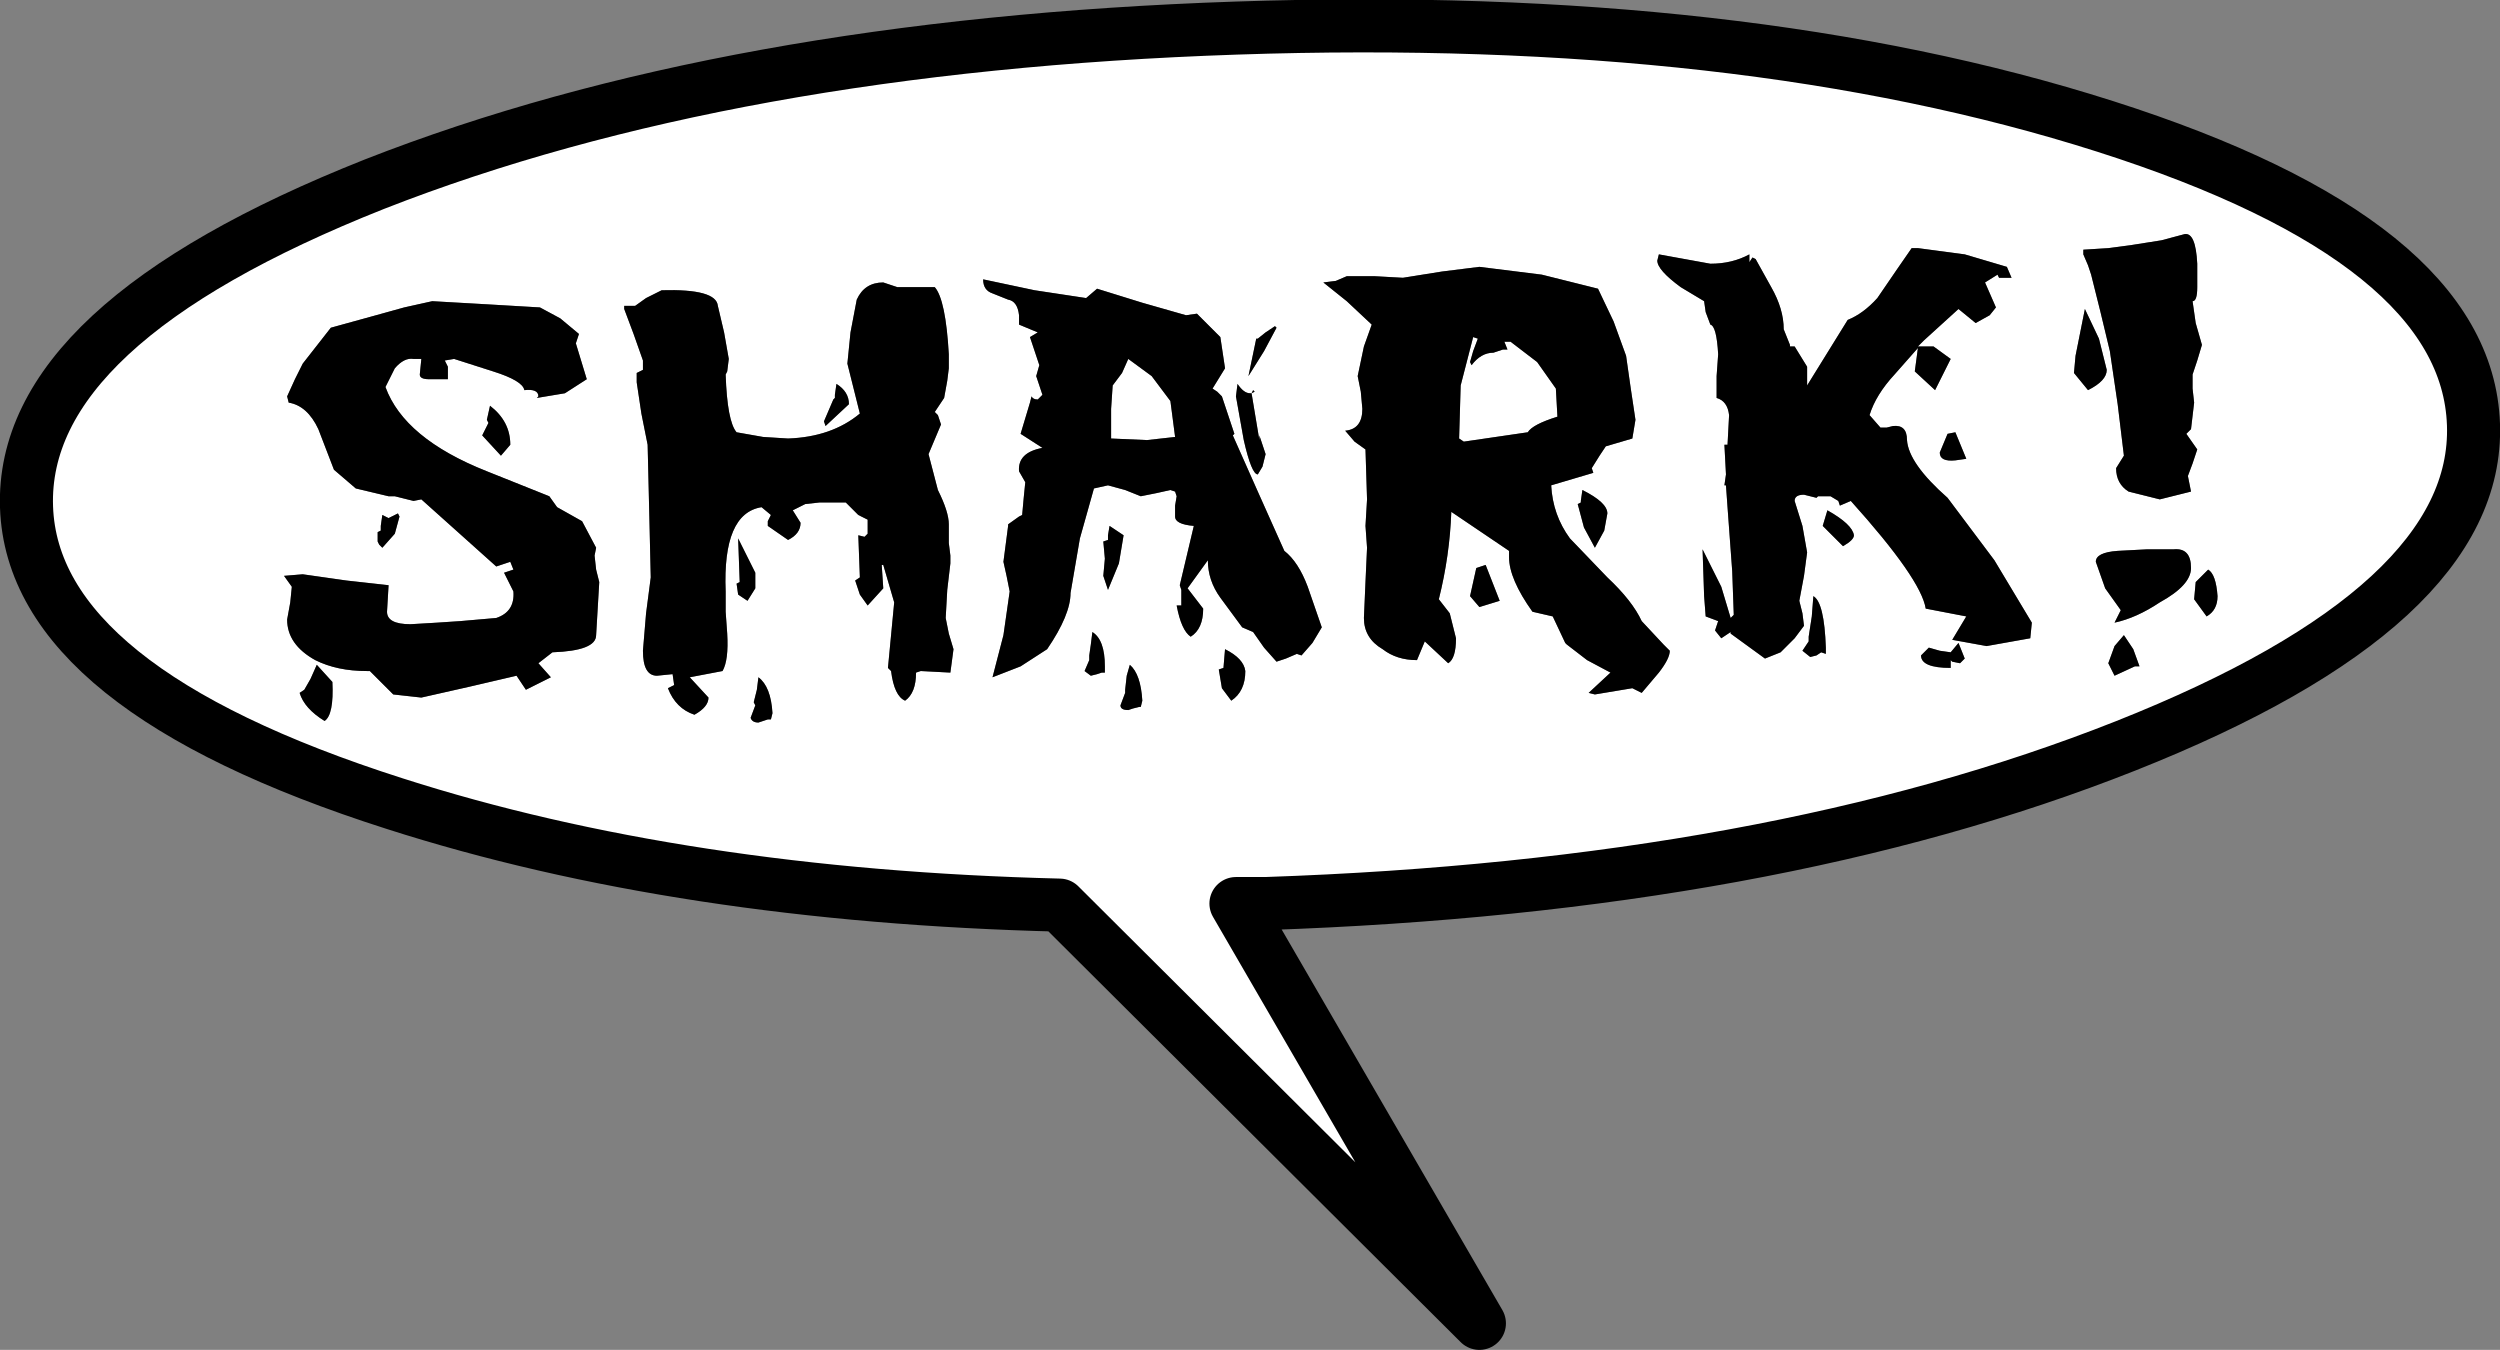 <?xml version="1.0" encoding="UTF-8" standalone="no"?>
<svg xmlns:ffdec="https://www.free-decompiler.com/flash" xmlns:xlink="http://www.w3.org/1999/xlink" ffdec:objectType="shape" height="43.25px" width="80.1px" xmlns="http://www.w3.org/2000/svg">
  <rect width="100%" height="100%" fill="#808080" stroke="none"/>
  <g transform="matrix(1.0, 0.0, 0.0, 1.0, 82.4, 76.6)">
    <path d="M-11.65 -58.35 L-12.05 -57.95 -12.1 -57.4 -11.7 -56.85 Q-11.35 -57.05 -11.35 -57.5 -11.4 -58.2 -11.65 -58.35 M-14.05 -55.8 L-14.35 -56.25 -14.65 -55.9 -14.85 -55.35 -14.65 -54.95 -14.0 -55.25 -13.85 -55.25 -14.05 -55.8 M-13.15 -59.0 L-13.6 -59.0 -14.55 -58.95 Q-15.25 -58.9 -15.25 -58.6 L-14.95 -57.75 -14.45 -57.05 -14.65 -56.65 Q-13.95 -56.8 -13.2 -57.3 -12.2 -57.85 -12.2 -58.4 -12.2 -59.05 -12.75 -59.0 L-13.15 -59.0 M-19.4 -61.9 L-19.75 -62.75 -20.0 -62.7 -20.25 -62.1 Q-20.25 -61.8 -19.75 -61.85 L-19.4 -61.9 M-15.6 -66.7 L-15.9 -65.2 -15.95 -64.65 -15.5 -64.1 Q-14.9 -64.4 -14.9 -64.75 L-15.15 -65.75 -15.6 -66.7 M-12.4 -69.1 L-13.15 -68.9 -14.1 -68.75 -14.85 -68.65 -15.65 -68.6 -15.65 -68.45 -15.5 -68.1 -15.4 -67.8 -15.1 -66.6 -14.8 -65.35 -14.55 -63.65 -14.35 -62.0 -14.6 -61.6 Q-14.6 -61.1 -14.2 -60.85 L-13.2 -60.6 -12.2 -60.85 -12.3 -61.35 -12.15 -61.75 -12.0 -62.2 -12.35 -62.7 -12.2 -62.85 -12.1 -63.7 -12.15 -64.15 -12.15 -64.6 -12.0 -65.05 -11.85 -65.55 -12.05 -66.25 -12.15 -66.95 Q-12.0 -66.95 -12.0 -67.4 L-12.0 -68.15 Q-12.05 -69.15 -12.4 -69.1 M-20.6 -55.85 L-20.85 -55.6 Q-20.85 -55.2 -19.9 -55.2 L-19.9 -55.45 -19.85 -55.4 -19.6 -55.35 -19.45 -55.5 -19.65 -56.0 -19.9 -55.7 -20.25 -55.75 -20.6 -55.85 M-24.45 -56.05 L-24.65 -55.75 -24.4 -55.55 -24.2 -55.6 -24.05 -55.7 -23.9 -55.65 -23.9 -55.85 Q-23.95 -57.3 -24.3 -57.5 L-24.35 -56.85 -24.45 -56.2 -24.45 -56.05 M-24.0 -59.75 L-23.35 -59.1 Q-23.0 -59.3 -23.0 -59.45 -23.05 -59.8 -23.85 -60.25 L-24.0 -59.75 M-40.35 -56.0 L-40.05 -56.5 -40.5 -57.8 Q-40.8 -58.6 -41.25 -58.95 L-42.1 -60.85 -42.9 -62.65 -42.85 -62.7 -43.05 -63.3 -43.25 -63.9 -43.4 -64.05 -43.55 -64.15 -43.15 -64.8 -43.3 -65.8 -44.05 -66.55 -44.4 -66.5 -45.8 -66.9 -47.25 -67.35 -47.6 -67.05 -49.25 -67.3 -50.9 -67.65 Q-50.9 -67.3 -50.6 -67.2 L-50.1 -67.0 Q-49.8 -66.95 -49.75 -66.5 L-49.75 -66.2 -49.15 -65.95 -49.4 -65.8 -49.1 -64.9 -49.2 -64.55 -49.0 -63.95 -49.15 -63.8 Q-49.3 -63.8 -49.35 -63.9 L-49.4 -63.7 -49.7 -62.7 -49.0 -62.25 Q-49.8 -62.1 -49.75 -61.5 L-49.55 -61.15 -49.6 -60.65 -49.65 -60.1 -49.75 -60.05 -50.1 -59.8 -50.1 -59.75 -50.25 -58.6 -50.15 -58.15 -50.05 -57.65 -50.25 -56.25 -50.6 -54.9 -49.7 -55.25 -48.85 -55.8 Q-48.1 -56.9 -48.1 -57.6 L-47.8 -59.35 -47.35 -60.95 -46.9 -61.05 -46.35 -60.9 -45.85 -60.7 -45.35 -60.8 -44.9 -60.9 -44.75 -60.85 -44.7 -60.7 -44.75 -60.4 -44.75 -60.05 Q-44.75 -59.8 -44.15 -59.75 L-44.6 -57.85 -44.55 -57.7 -44.55 -57.2 -44.7 -57.2 Q-44.55 -56.4 -44.25 -56.2 -43.85 -56.45 -43.85 -57.1 L-44.35 -57.75 -43.7 -58.65 Q-43.7 -58.0 -43.3 -57.45 L-42.6 -56.5 -42.25 -56.35 -41.9 -55.85 -41.5 -55.4 -41.2 -55.5 -40.85 -55.65 -40.7 -55.6 -40.35 -56.0 M-34.8 -58.5 L-35.1 -58.4 -35.3 -57.5 -35.0 -57.15 -34.35 -57.35 -34.8 -58.5 M-31.75 -60.55 L-31.75 -60.5 -31.85 -60.45 -31.65 -59.7 -31.3 -59.05 -31.0 -59.6 -30.9 -60.15 Q-30.9 -60.5 -31.7 -60.9 L-31.75 -60.55 M-35.5 -62.45 L-35.65 -62.55 -35.6 -64.25 -35.2 -65.8 -35.05 -65.75 -35.2 -65.35 -35.3 -65.0 -35.25 -64.9 Q-34.95 -65.3 -34.55 -65.3 L-34.25 -65.4 -34.1 -65.4 -34.2 -65.65 -34.0 -65.65 -33.15 -65.0 -32.55 -64.15 -32.5 -63.25 Q-33.3 -63.0 -33.45 -62.75 L-35.5 -62.45 M-30.1 -62.55 L-30.0 -63.15 -30.15 -64.15 -30.3 -65.2 -30.7 -66.3 -31.2 -67.35 -33.0 -67.8 -35.0 -68.05 -36.2 -67.9 -37.45 -67.7 -38.35 -67.75 -39.25 -67.75 -39.6 -67.6 -40.0 -67.55 -39.25 -66.95 -38.45 -66.2 -38.7 -65.5 -38.9 -64.55 -38.8 -64.05 -38.75 -63.5 Q-38.75 -62.85 -39.3 -62.8 L-39.0 -62.45 -38.65 -62.2 -38.6 -60.6 -38.65 -59.75 -38.6 -59.05 -38.65 -57.95 -38.7 -56.8 Q-38.7 -56.15 -38.1 -55.8 -37.65 -55.45 -37.0 -55.45 L-36.75 -56.05 -36.0 -55.35 Q-35.75 -55.5 -35.75 -56.15 L-35.95 -56.95 -36.3 -57.4 Q-35.95 -58.8 -35.9 -60.2 L-34.05 -58.95 -34.05 -58.75 Q-34.05 -58.05 -33.3 -57.0 L-32.65 -56.85 -32.25 -56.0 -32.2 -55.95 -31.55 -55.45 -30.8 -55.05 -31.5 -54.4 -31.3 -54.35 -30.7 -54.45 -30.1 -54.55 -29.8 -54.4 -29.25 -55.05 Q-28.9 -55.5 -28.9 -55.75 L-29.1 -55.95 -29.8 -56.7 Q-30.1 -57.35 -30.9 -58.1 L-32.1 -59.35 Q-32.65 -60.1 -32.7 -61.05 L-31.35 -61.45 -31.4 -61.6 -31.15 -62.0 -30.95 -62.3 -30.1 -62.55 M-20.95 -68.65 L-21.15 -68.65 -21.6 -68.0 -22.25 -67.05 Q-22.7 -66.55 -23.2 -66.35 L-24.5 -64.25 -24.5 -64.85 -24.9 -65.5 -25.05 -65.5 -25.05 -65.55 -25.25 -66.05 Q-25.25 -66.7 -25.65 -67.4 L-26.15 -68.3 -26.25 -68.35 -26.35 -68.2 -26.35 -68.45 Q-26.9 -68.15 -27.6 -68.15 L-29.25 -68.45 -29.3 -68.25 Q-29.3 -67.95 -28.55 -67.4 L-27.8 -66.95 -27.75 -66.6 -27.6 -66.2 Q-27.4 -66.15 -27.35 -65.25 L-27.4 -64.55 -27.4 -63.85 Q-27.05 -63.75 -27.0 -63.3 L-27.05 -62.35 -27.1 -62.35 -27.15 -62.35 -27.1 -61.4 -27.15 -61.05 -27.1 -61.05 -27.05 -60.35 -26.9 -58.3 -26.85 -56.9 -26.95 -56.8 -27.25 -57.8 -27.85 -59.0 -27.8 -57.5 -27.75 -56.85 -27.35 -56.7 -27.45 -56.4 -27.25 -56.15 -26.95 -56.35 -26.95 -56.3 -25.85 -55.5 -25.35 -55.7 -24.9 -56.15 -24.6 -56.55 -24.65 -56.95 -24.75 -57.35 -24.6 -58.15 -24.5 -58.9 -24.65 -59.75 -24.9 -60.55 Q-24.9 -60.75 -24.6 -60.75 L-24.2 -60.65 -24.15 -60.7 -23.75 -60.7 -23.5 -60.55 -23.45 -60.4 -23.1 -60.55 Q-20.85 -58.05 -20.7 -57.1 L-19.4 -56.85 -19.85 -56.1 -18.75 -55.9 -17.35 -56.15 -17.3 -56.65 -18.5 -58.65 -20.0 -60.65 Q-21.25 -61.75 -21.3 -62.5 -21.3 -63.0 -21.75 -62.95 L-21.95 -62.9 -22.15 -62.9 -22.5 -63.3 Q-22.3 -63.95 -21.7 -64.6 L-20.95 -65.45 -21.05 -64.7 -20.4 -64.1 -19.9 -65.1 -20.45 -65.5 -20.95 -65.5 -20.75 -65.7 -19.65 -66.7 -19.1 -66.25 -18.65 -66.5 -18.45 -66.75 -18.8 -67.55 -18.4 -67.8 -18.35 -67.7 -17.95 -67.7 -18.1 -68.05 -19.45 -68.45 -20.95 -68.65 M-3.15 -63.0 Q-2.95 -57.2 -14.3 -52.7 -25.65 -48.2 -41.85 -47.65 L-42.8 -47.65 -35.0 -34.2 -48.45 -47.6 Q-60.55 -47.9 -69.75 -50.85 -81.35 -54.55 -81.55 -60.35 -81.75 -66.2 -70.4 -70.7 -59.05 -75.15 -42.8 -75.7 -26.55 -76.25 -14.95 -72.55 -3.35 -68.85 -3.15 -63.0 M-42.95 -54.15 Q-42.5 -54.45 -42.5 -55.1 -42.55 -55.5 -43.15 -55.8 L-43.2 -55.2 -43.35 -55.15 -43.25 -54.55 -42.95 -54.15 M-46.35 -54.5 L-46.35 -54.4 -46.5 -54.0 Q-46.5 -53.85 -46.25 -53.85 L-46.1 -53.9 -45.9 -53.95 -45.85 -53.95 -45.8 -54.15 Q-45.85 -55.0 -46.2 -55.3 L-46.3 -54.95 -46.35 -54.5 M-47.4 -56.35 L-47.45 -55.95 -47.5 -55.6 -47.5 -55.45 -47.65 -55.1 -47.45 -54.95 -47.25 -55.0 -47.1 -55.05 -47.0 -55.05 -47.0 -55.25 Q-47.0 -56.1 -47.4 -56.35 M-46.85 -59.75 L-46.9 -59.45 -46.9 -59.3 -47.05 -59.25 -47.0 -58.7 -47.05 -58.15 -46.9 -57.7 -46.55 -58.55 -46.4 -59.45 -46.85 -59.75 M-58.1 -54.9 L-58.15 -54.5 -58.25 -54.1 -58.2 -54.0 -58.35 -53.6 Q-58.3 -53.45 -58.1 -53.45 L-57.95 -53.5 -57.8 -53.55 -57.7 -53.55 -57.65 -53.75 Q-57.7 -54.6 -58.1 -54.9 M-58.45 -57.35 L-58.2 -57.75 -58.2 -58.25 -58.75 -59.35 -58.7 -57.95 -58.8 -57.9 -58.75 -57.55 -58.45 -57.35 M-55.7 -63.8 L-55.85 -63.45 -56.0 -63.1 -55.95 -62.95 -55.2 -63.65 Q-55.2 -64.05 -55.6 -64.3 L-55.65 -63.95 -55.65 -63.85 -55.7 -63.8 M-42.25 -64.1 L-42.3 -64.0 -42.35 -64.0 Q-42.55 -64.0 -42.75 -64.3 L-42.8 -63.9 -42.55 -62.5 Q-42.3 -61.4 -42.1 -61.4 L-41.95 -61.65 -41.85 -62.05 -41.95 -62.35 -42.05 -62.65 -42.05 -62.5 -42.3 -64.0 -42.2 -64.05 -42.25 -64.1 M-41.9 -65.35 L-41.5 -66.1 -41.55 -66.15 -41.85 -65.95 -42.1 -65.75 -42.15 -65.75 -42.4 -64.55 -41.9 -65.35 M-46.8 -63.5 L-46.75 -64.25 -46.45 -64.65 -46.25 -65.1 -45.5 -64.55 -44.9 -63.75 -44.75 -62.6 -45.65 -62.5 -46.8 -62.55 -46.8 -63.5 M-69.65 -60.15 L-69.95 -60.0 -70.15 -60.1 -70.2 -59.75 -70.2 -59.6 -70.3 -59.55 -70.3 -59.25 -70.25 -59.15 -70.15 -59.05 -69.75 -59.5 -69.6 -60.05 -69.65 -60.15 M-72.65 -54.5 L-72.8 -54.4 Q-72.65 -53.9 -72.0 -53.5 -71.7 -53.7 -71.75 -54.75 L-72.25 -55.3 -72.45 -54.85 -72.65 -54.5 M-61.2 -67.3 L-61.7 -67.05 -62.05 -66.8 -62.4 -66.8 -62.4 -66.7 -62.1 -65.9 -61.8 -65.05 -61.8 -64.95 -61.8 -64.75 -62.0 -64.65 -62.0 -64.35 -61.85 -63.35 -61.65 -62.35 -61.6 -60.25 -61.55 -58.1 -61.7 -56.95 -61.8 -55.75 Q-61.8 -54.95 -61.35 -54.95 L-60.85 -55.0 -60.8 -54.65 -61.0 -54.55 Q-60.75 -53.9 -60.15 -53.7 -59.7 -53.95 -59.7 -54.25 L-60.3 -54.9 -59.25 -55.1 Q-59.05 -55.45 -59.1 -56.3 L-59.15 -57.0 -59.15 -57.65 Q-59.25 -60.15 -58.0 -60.35 L-57.7 -60.1 -57.8 -59.9 -57.8 -59.75 -57.15 -59.3 Q-56.75 -59.5 -56.75 -59.85 L-57.0 -60.25 -56.6 -60.45 -56.15 -60.5 -55.3 -60.5 -54.9 -60.1 -54.6 -59.95 -54.6 -59.8 -54.6 -59.6 -54.6 -59.5 -54.7 -59.4 -54.9 -59.45 -54.85 -58.1 -55.0 -58.0 -54.85 -57.55 -54.6 -57.2 -54.1 -57.75 -54.15 -58.5 -54.1 -58.5 -53.75 -57.3 -53.85 -56.25 -53.95 -55.2 -53.85 -55.1 Q-53.75 -54.3 -53.4 -54.15 -53.05 -54.4 -53.05 -55.05 L-52.9 -55.1 -51.95 -55.05 -51.85 -55.8 -52.0 -56.3 -52.1 -56.8 -52.05 -57.7 -51.95 -58.55 -51.95 -58.8 -52.0 -59.2 -52.0 -59.8 Q-52.0 -60.2 -52.35 -60.9 L-52.65 -62.05 -52.25 -63.0 -52.35 -63.3 -52.45 -63.4 -52.15 -63.85 -52.05 -64.4 -52.0 -64.8 -52.0 -65.25 Q-52.1 -67.0 -52.45 -67.4 L-53.05 -67.4 -53.65 -67.4 -54.1 -67.55 Q-54.7 -67.55 -54.95 -67.0 L-55.15 -65.95 -55.25 -64.95 -54.85 -63.35 Q-55.75 -62.6 -57.15 -62.55 L-57.95 -62.6 -58.8 -62.75 Q-59.1 -63.1 -59.15 -64.6 L-59.1 -64.7 -59.05 -65.1 -59.2 -65.95 -59.4 -66.8 Q-59.45 -67.35 -61.2 -67.3 M-66.75 -63.05 L-66.95 -62.65 -66.35 -62.0 -66.05 -62.35 Q-66.05 -63.1 -66.7 -63.6 L-66.8 -63.15 -66.75 -63.05 M-68.15 -65.05 L-67.85 -65.1 -66.6 -64.7 Q-65.65 -64.4 -65.6 -64.1 -65.15 -64.15 -65.15 -63.9 L-65.2 -63.85 -64.3 -64.0 -63.6 -64.45 -63.95 -65.6 -63.85 -65.9 -64.45 -66.4 -65.1 -66.75 -66.8 -66.85 -68.55 -66.95 -69.45 -66.75 -70.35 -66.5 -71.8 -66.1 -72.7 -64.95 -72.95 -64.45 -73.2 -63.9 -73.15 -63.7 Q-72.55 -63.6 -72.2 -62.85 L-71.7 -61.55 -71.0 -60.95 -69.95 -60.7 -69.75 -60.7 -69.15 -60.55 -68.9 -60.6 -66.5 -58.45 -66.05 -58.6 -65.95 -58.35 -66.25 -58.25 -65.95 -57.65 Q-65.9 -57.0 -66.5 -56.8 L-67.65 -56.7 -68.4 -56.65 -69.25 -56.6 Q-70.0 -56.6 -70.0 -57.0 L-69.95 -57.85 -71.3 -58.0 -72.7 -58.2 -73.3 -58.15 -73.05 -57.8 -73.1 -57.3 -73.2 -56.75 Q-73.2 -55.95 -72.3 -55.45 -71.6 -55.1 -70.65 -55.1 L-70.55 -55.1 -70.2 -54.75 -69.8 -54.35 -68.9 -54.25 -67.35 -54.6 -65.85 -54.95 -65.55 -54.5 -64.75 -54.9 -65.15 -55.35 -64.7 -55.7 Q-63.3 -55.75 -63.3 -56.25 L-63.25 -57.1 -63.2 -57.95 -63.3 -58.35 -63.35 -58.8 -63.3 -59.05 -63.75 -59.9 -64.55 -60.35 -64.8 -60.7 -66.8 -61.5 Q-69.45 -62.55 -70.05 -64.2 L-69.75 -64.8 Q-69.45 -65.15 -69.15 -65.1 L-68.9 -65.1 -68.95 -64.6 Q-68.95 -64.45 -68.65 -64.45 L-68.05 -64.45 -68.05 -64.85 -68.15 -65.05" fill="#ffffff" fill-rule="evenodd" stroke="none"/>
    <path d="M-20.95 -68.65 L-19.45 -68.45 -18.1 -68.05 -17.95 -67.7 -18.35 -67.7 -18.4 -67.8 -18.8 -67.55 -18.45 -66.75 -18.65 -66.5 -19.1 -66.25 -19.65 -66.7 -20.75 -65.7 -20.95 -65.5 -20.45 -65.5 -19.9 -65.1 -20.4 -64.1 -21.05 -64.7 -20.95 -65.45 -21.7 -64.6 Q-22.3 -63.95 -22.5 -63.3 L-22.15 -62.9 -21.95 -62.9 -21.75 -62.95 Q-21.3 -63.0 -21.3 -62.5 -21.25 -61.75 -20.0 -60.65 L-18.5 -58.65 -17.3 -56.65 -17.35 -56.15 -18.75 -55.9 -19.85 -56.1 -19.4 -56.85 -20.7 -57.1 Q-20.85 -58.05 -23.1 -60.55 L-23.45 -60.4 -23.5 -60.55 -23.75 -60.7 -24.15 -60.7 -24.2 -60.65 -24.6 -60.75 Q-24.9 -60.75 -24.9 -60.55 L-24.65 -59.75 -24.5 -58.9 -24.6 -58.15 -24.75 -57.35 -24.65 -56.95 -24.6 -56.55 -24.9 -56.15 -25.35 -55.7 -25.85 -55.5 -26.95 -56.3 -26.95 -56.35 -27.25 -56.15 -27.45 -56.4 -27.35 -56.7 -27.75 -56.85 -27.8 -57.5 -27.85 -59.0 -27.25 -57.8 -26.95 -56.8 -26.85 -56.9 -26.9 -58.3 -27.05 -60.35 -27.1 -61.05 -27.15 -61.05 -27.1 -61.4 -27.15 -62.35 -27.1 -62.35 -27.05 -62.35 -27.0 -63.3 Q-27.05 -63.75 -27.4 -63.85 L-27.4 -64.55 -27.35 -65.25 Q-27.4 -66.15 -27.6 -66.2 L-27.75 -66.6 -27.8 -66.95 -28.55 -67.4 Q-29.3 -67.95 -29.3 -68.25 L-29.25 -68.45 -27.6 -68.15 Q-26.9 -68.15 -26.35 -68.45 L-26.35 -68.2 -26.25 -68.35 -26.15 -68.3 -25.65 -67.4 Q-25.25 -66.7 -25.25 -66.05 L-25.05 -65.55 -25.05 -65.5 -24.9 -65.5 -24.5 -64.85 -24.5 -64.25 -23.2 -66.35 Q-22.7 -66.55 -22.25 -67.05 L-21.6 -68.0 -21.15 -68.65 -20.95 -68.65 M-30.1 -62.55 L-30.95 -62.3 -31.15 -62.0 -31.4 -61.6 -31.35 -61.45 -32.7 -61.05 Q-32.65 -60.1 -32.1 -59.35 L-30.9 -58.1 Q-30.1 -57.35 -29.8 -56.7 L-29.1 -55.95 -28.9 -55.75 Q-28.9 -55.5 -29.25 -55.05 L-29.8 -54.4 -30.1 -54.55 -30.7 -54.45 -31.3 -54.35 -31.5 -54.4 -30.8 -55.05 -31.55 -55.45 -32.2 -55.95 -32.25 -56.0 -32.65 -56.85 -33.3 -57.0 Q-34.05 -58.05 -34.05 -58.75 L-34.05 -58.95 -35.9 -60.2 Q-35.95 -58.8 -36.3 -57.4 L-35.95 -56.95 -35.75 -56.15 Q-35.75 -55.5 -36.0 -55.35 L-36.75 -56.05 -37.0 -55.45 Q-37.65 -55.45 -38.1 -55.8 -38.7 -56.15 -38.7 -56.8 L-38.65 -57.95 -38.6 -59.05 -38.65 -59.75 -38.6 -60.6 -38.65 -62.2 -39.0 -62.45 -39.3 -62.8 Q-38.75 -62.85 -38.75 -63.5 L-38.8 -64.05 -38.9 -64.55 -38.7 -65.5 -38.45 -66.2 -39.25 -66.95 -40.0 -67.55 -39.6 -67.6 -39.25 -67.75 -38.35 -67.75 -37.45 -67.7 -36.2 -67.9 -35.0 -68.05 -33.0 -67.8 -31.2 -67.35 -30.7 -66.3 -30.3 -65.2 -30.15 -64.15 -30.0 -63.15 -30.1 -62.55 M-35.5 -62.45 L-33.45 -62.75 Q-33.3 -63.0 -32.5 -63.25 L-32.55 -64.15 -33.15 -65.0 -34.0 -65.65 -34.2 -65.65 -34.1 -65.4 -34.25 -65.4 -34.55 -65.3 Q-34.95 -65.3 -35.25 -64.9 L-35.3 -65.0 -35.2 -65.35 -35.05 -65.75 -35.2 -65.8 -35.6 -64.25 -35.65 -62.55 -35.5 -62.45 M-31.75 -60.55 L-31.7 -60.9 Q-30.9 -60.5 -30.9 -60.15 L-31.0 -59.6 -31.3 -59.05 -31.65 -59.7 -31.85 -60.45 -31.75 -60.5 -31.75 -60.55 M-34.8 -58.5 L-34.35 -57.35 -35.0 -57.15 -35.3 -57.5 -35.1 -58.4 -34.8 -58.5 M-40.35 -56.0 L-40.7 -55.6 -40.85 -55.65 -41.2 -55.5 -41.5 -55.4 -41.9 -55.85 -42.25 -56.35 -42.6 -56.5 -43.3 -57.45 Q-43.7 -58.0 -43.7 -58.65 L-44.35 -57.75 -43.85 -57.1 Q-43.85 -56.45 -44.25 -56.2 -44.55 -56.4 -44.7 -57.2 L-44.55 -57.2 -44.55 -57.7 -44.6 -57.85 -44.15 -59.75 Q-44.75 -59.8 -44.75 -60.05 L-44.75 -60.4 -44.7 -60.7 -44.75 -60.85 -44.9 -60.9 -45.35 -60.8 -45.85 -60.7 -46.35 -60.9 -46.9 -61.05 -47.35 -60.95 -47.8 -59.35 -48.1 -57.6 Q-48.1 -56.9 -48.85 -55.8 L-49.7 -55.25 -50.6 -54.9 -50.25 -56.25 -50.05 -57.65 -50.15 -58.15 -50.25 -58.6 -50.1 -59.75 -50.1 -59.8 -49.75 -60.05 -49.65 -60.1 -49.6 -60.65 -49.55 -61.15 -49.75 -61.5 Q-49.8 -62.1 -49.0 -62.25 L-49.7 -62.7 -49.4 -63.7 -49.35 -63.9 Q-49.3 -63.8 -49.15 -63.8 L-49.0 -63.95 -49.2 -64.55 -49.1 -64.9 -49.4 -65.8 -49.15 -65.95 -49.75 -66.2 -49.75 -66.5 Q-49.8 -66.95 -50.1 -67.0 L-50.6 -67.2 Q-50.9 -67.3 -50.9 -67.65 L-49.25 -67.3 -47.6 -67.05 -47.25 -67.35 -45.8 -66.9 -44.4 -66.5 -44.05 -66.55 -43.3 -65.8 -43.15 -64.8 -43.55 -64.15 -43.4 -64.05 -43.25 -63.9 -43.05 -63.3 -42.85 -62.7 -42.9 -62.65 -42.1 -60.85 -41.25 -58.95 Q-40.8 -58.6 -40.5 -57.8 L-40.05 -56.5 -40.35 -56.0 M-24.0 -59.75 L-23.85 -60.25 Q-23.05 -59.8 -23.0 -59.45 -23.0 -59.3 -23.35 -59.1 L-24.0 -59.75 M-24.45 -56.05 L-24.45 -56.2 -24.35 -56.85 -24.3 -57.5 Q-23.95 -57.3 -23.9 -55.85 L-23.9 -55.65 -24.05 -55.7 -24.2 -55.6 -24.4 -55.55 -24.65 -55.75 -24.45 -56.05 M-20.6 -55.85 L-20.25 -55.75 -19.9 -55.7 -19.65 -56.0 -19.45 -55.5 -19.6 -55.35 -19.85 -55.4 -19.9 -55.45 -19.9 -55.2 Q-20.85 -55.2 -20.85 -55.6 L-20.6 -55.85 M-12.4 -69.1 Q-12.05 -69.15 -12.0 -68.15 L-12.0 -67.4 Q-12.0 -66.95 -12.15 -66.95 L-12.05 -66.25 -11.85 -65.55 -12.0 -65.05 -12.15 -64.6 -12.15 -64.15 -12.1 -63.7 -12.2 -62.85 -12.35 -62.7 -12.0 -62.2 -12.15 -61.75 -12.3 -61.35 -12.2 -60.85 -13.2 -60.6 -14.2 -60.85 Q-14.6 -61.1 -14.6 -61.6 L-14.35 -62.0 -14.55 -63.65 -14.8 -65.35 -15.1 -66.6 -15.4 -67.8 -15.5 -68.1 -15.65 -68.45 -15.65 -68.6 -14.85 -68.65 -14.1 -68.75 -13.15 -68.9 -12.4 -69.1 M-15.6 -66.7 L-15.15 -65.75 -14.9 -64.75 Q-14.9 -64.4 -15.5 -64.1 L-15.95 -64.65 -15.9 -65.2 -15.6 -66.7 M-19.4 -61.9 L-19.75 -61.85 Q-20.25 -61.8 -20.25 -62.1 L-20.0 -62.7 -19.75 -62.75 -19.4 -61.9 M-13.15 -59.0 L-12.75 -59.0 Q-12.2 -59.05 -12.2 -58.4 -12.2 -57.85 -13.2 -57.3 -13.95 -56.8 -14.65 -56.65 L-14.45 -57.05 -14.95 -57.75 -15.25 -58.6 Q-15.25 -58.9 -14.55 -58.95 L-13.6 -59.0 -13.15 -59.0 M-14.05 -55.8 L-13.85 -55.25 -14.0 -55.25 -14.65 -54.95 -14.85 -55.35 -14.65 -55.9 -14.35 -56.25 -14.05 -55.8 M-11.65 -58.35 Q-11.4 -58.2 -11.35 -57.5 -11.35 -57.05 -11.7 -56.85 L-12.1 -57.4 -12.05 -57.95 -11.65 -58.35 M-68.15 -65.05 L-68.05 -64.85 -68.05 -64.45 -68.65 -64.45 Q-68.95 -64.45 -68.95 -64.6 L-68.9 -65.1 -69.15 -65.1 Q-69.45 -65.15 -69.75 -64.8 L-70.05 -64.2 Q-69.45 -62.55 -66.8 -61.5 L-64.8 -60.7 -64.55 -60.35 -63.75 -59.9 -63.3 -59.05 -63.35 -58.8 -63.3 -58.35 -63.2 -57.95 -63.25 -57.1 -63.3 -56.25 Q-63.3 -55.75 -64.7 -55.7 L-65.15 -55.35 -64.75 -54.9 -65.55 -54.5 -65.85 -54.95 -67.35 -54.6 -68.9 -54.25 -69.8 -54.35 -70.2 -54.75 -70.55 -55.1 -70.65 -55.1 Q-71.6 -55.1 -72.3 -55.45 -73.2 -55.95 -73.2 -56.75 L-73.1 -57.3 -73.05 -57.8 -73.3 -58.15 -72.7 -58.2 -71.3 -58.0 -69.95 -57.85 -70.0 -57.0 Q-70.0 -56.6 -69.25 -56.6 L-68.4 -56.65 -67.65 -56.7 -66.5 -56.8 Q-65.9 -57.0 -65.95 -57.65 L-66.25 -58.25 -65.95 -58.35 -66.05 -58.6 -66.5 -58.45 -68.9 -60.6 -69.15 -60.55 -69.75 -60.7 -69.95 -60.7 -71.0 -60.95 -71.7 -61.55 -72.2 -62.85 Q-72.55 -63.6 -73.15 -63.7 L-73.2 -63.9 -72.95 -64.45 -72.7 -64.95 -71.8 -66.1 -70.35 -66.5 -69.45 -66.75 -68.55 -66.95 -66.8 -66.85 -65.1 -66.75 -64.45 -66.4 -63.85 -65.9 -63.95 -65.6 -63.6 -64.45 -64.3 -64.0 -65.2 -63.85 -65.15 -63.9 Q-65.15 -64.15 -65.6 -64.1 -65.65 -64.4 -66.6 -64.7 L-67.85 -65.1 -68.15 -65.05 M-66.75 -63.05 L-66.8 -63.15 -66.7 -63.6 Q-66.05 -63.1 -66.05 -62.35 L-66.35 -62.0 -66.95 -62.65 -66.75 -63.05 M-61.2 -67.3 Q-59.45 -67.35 -59.4 -66.8 L-59.2 -65.95 -59.05 -65.1 -59.1 -64.7 -59.15 -64.6 Q-59.1 -63.1 -58.8 -62.75 L-57.95 -62.6 -57.15 -62.55 Q-55.75 -62.6 -54.85 -63.35 L-55.25 -64.95 -55.15 -65.95 -54.95 -67.0 Q-54.7 -67.55 -54.1 -67.55 L-53.65 -67.4 -53.05 -67.4 -52.45 -67.4 Q-52.1 -67.0 -52.0 -65.25 L-52.0 -64.8 -52.05 -64.4 -52.15 -63.85 -52.45 -63.4 -52.35 -63.3 -52.25 -63.0 -52.65 -62.05 -52.35 -60.9 Q-52.0 -60.2 -52.0 -59.8 L-52.0 -59.2 -51.95 -58.8 -51.95 -58.55 -52.05 -57.7 -52.1 -56.8 -52.0 -56.3 -51.85 -55.8 -51.95 -55.05 -52.9 -55.1 -53.05 -55.05 Q-53.05 -54.4 -53.4 -54.15 -53.75 -54.3 -53.85 -55.1 L-53.95 -55.2 -53.85 -56.25 -53.75 -57.3 -54.1 -58.5 -54.15 -58.5 -54.1 -57.75 -54.6 -57.2 -54.85 -57.55 -55.0 -58.0 -54.85 -58.1 -54.9 -59.45 -54.7 -59.4 -54.6 -59.5 -54.6 -59.6 -54.6 -59.8 -54.6 -59.95 -54.9 -60.1 -55.3 -60.5 -56.15 -60.5 -56.6 -60.45 -57.0 -60.25 -56.75 -59.85 Q-56.75 -59.5 -57.15 -59.3 L-57.8 -59.75 -57.8 -59.9 -57.7 -60.1 -58.0 -60.35 Q-59.25 -60.15 -59.15 -57.65 L-59.15 -57.0 -59.1 -56.3 Q-59.05 -55.45 -59.25 -55.1 L-60.3 -54.9 -59.7 -54.25 Q-59.7 -53.95 -60.15 -53.7 -60.75 -53.9 -61.0 -54.55 L-60.8 -54.65 -60.85 -55.0 -61.35 -54.95 Q-61.8 -54.95 -61.8 -55.75 L-61.7 -56.95 -61.55 -58.1 -61.6 -60.25 -61.65 -62.35 -61.85 -63.35 -62.0 -64.35 -62.0 -64.65 -61.8 -64.75 -61.8 -64.95 -61.8 -65.05 -62.1 -65.9 -62.4 -66.7 -62.4 -66.8 -62.05 -66.8 -61.7 -67.05 -61.2 -67.3 M-72.65 -54.5 L-72.45 -54.85 -72.25 -55.3 -71.75 -54.75 Q-71.7 -53.7 -72.0 -53.5 -72.65 -53.9 -72.8 -54.4 L-72.65 -54.5 M-69.65 -60.15 L-69.6 -60.05 -69.75 -59.5 -70.15 -59.05 -70.25 -59.15 -70.3 -59.25 -70.3 -59.55 -70.2 -59.6 -70.2 -59.75 -70.15 -60.1 -69.95 -60.0 -69.65 -60.15 M-46.8 -63.5 L-46.8 -62.55 -45.65 -62.5 -44.75 -62.6 -44.9 -63.75 -45.5 -64.55 -46.25 -65.1 -46.45 -64.65 -46.75 -64.25 -46.8 -63.5 M-41.9 -65.35 L-42.4 -64.55 -42.15 -65.75 -42.1 -65.75 -41.85 -65.95 -41.55 -66.15 -41.5 -66.1 -41.9 -65.35 M-42.25 -64.1 L-42.2 -64.05 -42.3 -64.0 -42.05 -62.5 -42.05 -62.65 -41.95 -62.35 -41.85 -62.05 -41.95 -61.65 -42.1 -61.4 Q-42.3 -61.4 -42.55 -62.5 L-42.8 -63.9 -42.75 -64.3 Q-42.55 -64.0 -42.35 -64.0 L-42.3 -64.0 -42.25 -64.1 M-55.7 -63.8 L-55.65 -63.85 -55.65 -63.95 -55.6 -64.3 Q-55.2 -64.05 -55.2 -63.65 L-55.95 -62.95 -56.0 -63.1 -55.85 -63.45 -55.7 -63.8 M-58.45 -57.35 L-58.75 -57.55 -58.8 -57.9 -58.7 -57.95 -58.75 -59.35 -58.2 -58.25 -58.2 -57.75 -58.45 -57.35 M-58.1 -54.9 Q-57.7 -54.6 -57.65 -53.75 L-57.7 -53.55 -57.8 -53.55 -57.95 -53.5 -58.1 -53.45 Q-58.3 -53.45 -58.35 -53.6 L-58.2 -54.0 -58.25 -54.1 -58.15 -54.5 -58.1 -54.9 M-46.85 -59.75 L-46.4 -59.45 -46.55 -58.55 -46.9 -57.7 -47.05 -58.15 -47.0 -58.7 -47.05 -59.25 -46.9 -59.3 -46.9 -59.45 -46.85 -59.75 M-47.4 -56.35 Q-47.0 -56.1 -47.0 -55.25 L-47.0 -55.05 -47.1 -55.05 -47.25 -55.0 -47.45 -54.95 -47.65 -55.1 -47.5 -55.45 -47.5 -55.6 -47.45 -55.95 -47.4 -56.35 M-46.35 -54.5 L-46.3 -54.95 -46.2 -55.3 Q-45.85 -55.0 -45.8 -54.15 L-45.85 -53.95 -45.9 -53.95 -46.1 -53.9 -46.25 -53.85 Q-46.5 -53.85 -46.5 -54.0 L-46.35 -54.4 -46.35 -54.5 M-42.95 -54.15 L-43.25 -54.55 -43.35 -55.15 -43.2 -55.2 -43.15 -55.8 Q-42.55 -55.5 -42.5 -55.1 -42.5 -54.45 -42.95 -54.15" fill="#000000" fill-rule="evenodd" stroke="none"/>
    <path d="M-3.15 -63.0 Q-3.35 -68.85 -14.95 -72.55 -26.55 -76.25 -42.8 -75.7 -59.05 -75.15 -70.4 -70.7 -81.75 -66.2 -81.55 -60.35 -81.35 -54.55 -69.75 -50.85 -60.55 -47.9 -48.45 -47.6 L-35.0 -34.2 -42.8 -47.65 -41.85 -47.65 Q-25.65 -48.2 -14.3 -52.7 -2.95 -57.2 -3.15 -63.0 Z" fill="none" stroke="#000000" stroke-linecap="round" stroke-linejoin="round" stroke-width="1.7"/>
  </g>
</svg>

